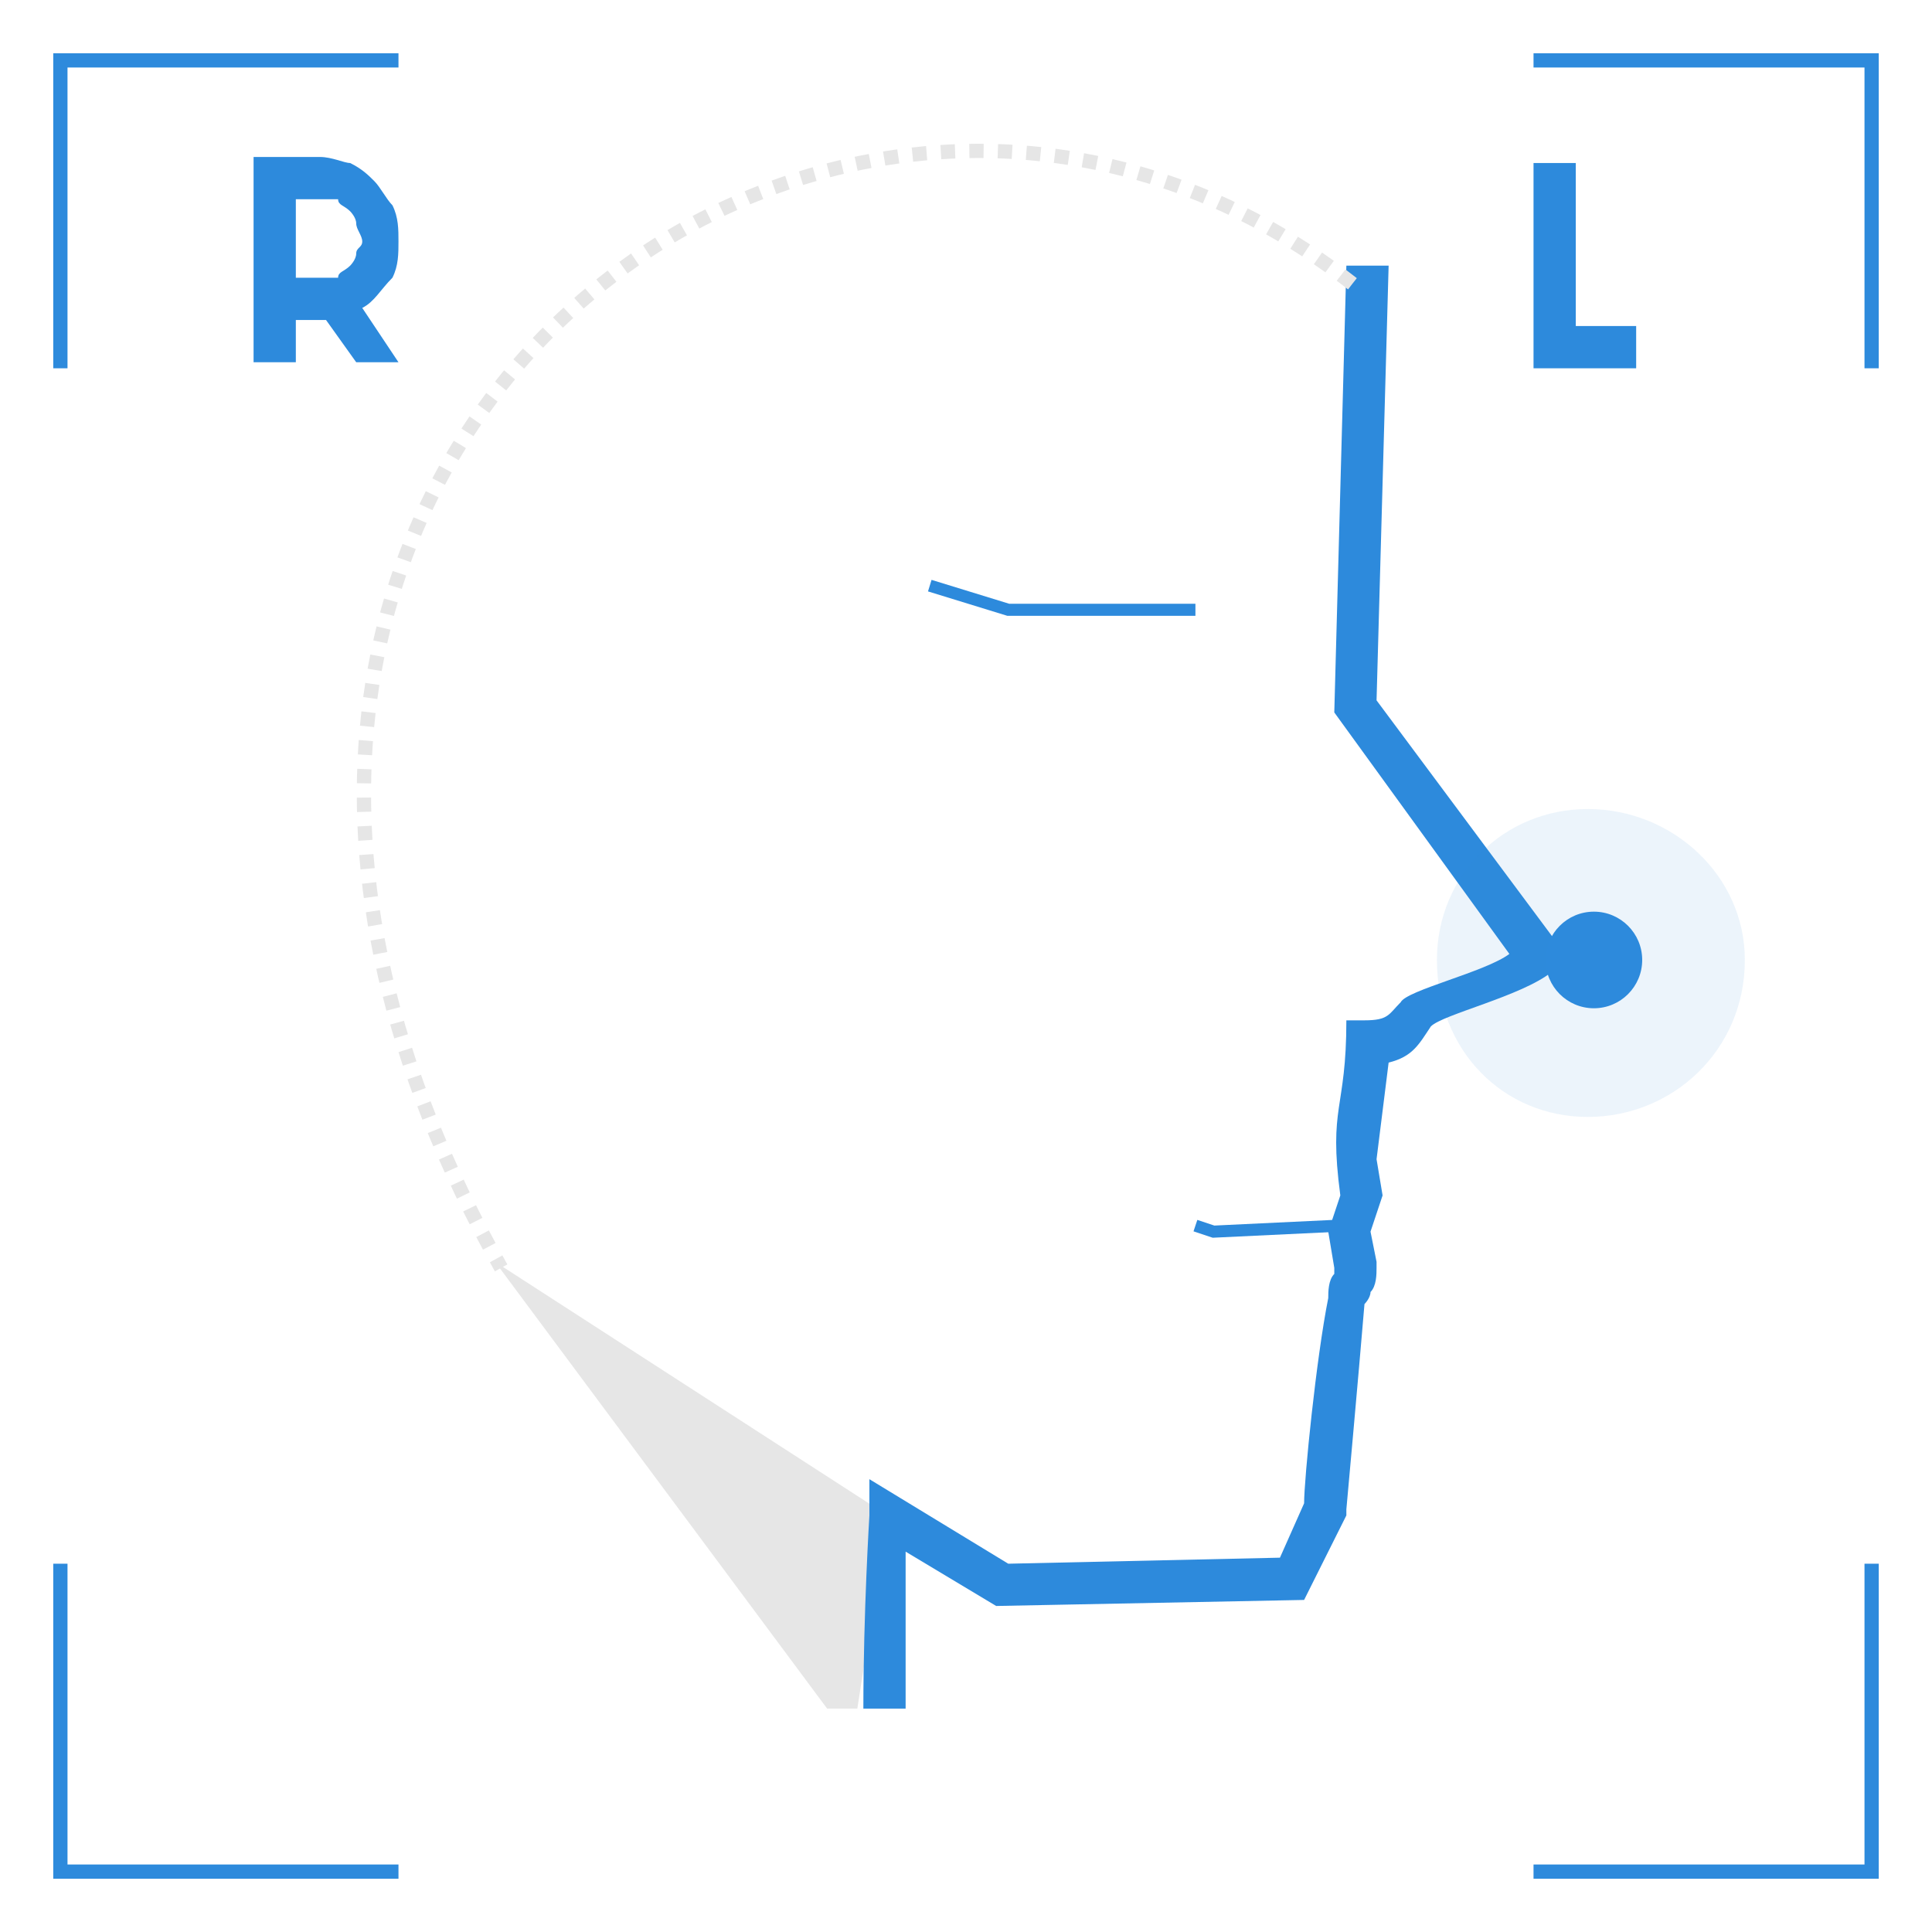 <?xml version="1.0" encoding="UTF-8"?>
<!DOCTYPE svg PUBLIC "-//W3C//DTD SVG 1.1//EN" "http://www.w3.org/Graphics/SVG/1.1/DTD/svg11.dtd">
<!-- Creator: CorelDRAW X8 -->
<svg xmlns="http://www.w3.org/2000/svg" xml:space="preserve" width="320px" height="320px" version="1.1" style="shape-rendering:geometricPrecision; text-rendering:geometricPrecision; image-rendering:optimizeQuality; fill-rule:evenodd; clip-rule:evenodd"
viewBox="0 0 320 320"
 xmlns:xlink="http://www.w3.org/1999/xlink">
 <defs>
  <style type="text/css">
   <![CDATA[
    .str1 {stroke:#2D8ADC;stroke-width:2}
    .str0 {stroke:#2D8ADC;stroke-width:2.362}
    .str2 {stroke:#E6E6E6;stroke-width:2.362;stroke-dasharray:2.362 2.362}
    .fil0 {fill:none}
    .fil4 {fill:#2D8ADC}
    .fil1 {fill:#E6E6E6}
    .fil2 {fill:#2D8ADC;fill-rule:nonzero}
    .fil3 {fill:#2D8ADC;fill-opacity:0.09}
   ]]>
  </style>
 </defs>
 <g id="Capa_x0020_1">
  <rect class="fil0" x="10" y="10" width="300" height="300"/>
  <g id="_3248184012816">
   <polyline class="fil0 str0" points="66,310 10,310 10,259 "/>
   <polyline class="fil0 str0" points="254,310 310,310 310,259 "/>
   <polyline class="fil0 str0" points="66,10 10,10 10,61 "/>
   <polyline class="fil0 str0" points="254,10 310,10 310,61 "/>
  </g>
  <polyline class="fil0 str1" points="198,101 167,101 154,97 "/>
  <polyline class="fil0 str1" points="222,203 201,204 198,203 "/>
  <polygon class="fil1" points="82,209 137,283 142,283 147,251 "/>
  <path class="fil2" d="M143 283c0,-16 1,-32 1,-32l0 -6 23 14 45 -1 4 -9c0,-4 2,-24 4,-34 0,-1 0,-3 1,-4l0 -1 -1 -6 2 -6c-2,-15 1,-14 1,-29l3 0c4,0 4,-1 6,-3 1,-2 14,-5 18,-8l-29 -40 2 -74 7 0 -2 72 32 43 -3 2c-5,4 -18,7 -20,9 -2,3 -3,5 -7,6l-2 16 1 6 -2 6 1 5 0 1c0,1 0,3 -1,4 0,1 -1,2 -1,2 -1,12 -3,34 -3,34l0 1 -7 14 -51 1 -15 -9c0,6 0,16 0,26l-7 0z"/>
  <g id="_3248184008464">
   <path class="fil3" d="M263 134c14,0 26,11 26,25 0,15 -12,26 -26,26 -14,0 -25,-11 -25,-26 0,-14 11,-25 25,-25z"/>
   <circle class="fil4" cx="264" cy="159" r="8"/>
  </g>
  <path class="fil0 str2" d="M224 47c-85,-67 -217,28 -141,163"/>
  <polygon class="fil2" points="271,61 254,61 254,27 261,27 261,54 271,54 "/>
  <path class="fil2" d="M42 60l0 -34 11 0c2,0 4,1 5,1 2,1 3,2 4,3 1,1 2,3 3,4 1,2 1,4 1,6 0,2 0,4 -1,6 -2,2 -3,4 -5,5l6 9 -7 0 -5 -7c0,0 0,0 0,0 -1,0 -1,0 -1,0l-4 0 0 7 -7 0zm7 -14l4 0c1,0 2,0 3,0 0,-1 1,-1 2,-2 0,0 1,-1 1,-2 0,-1 1,-1 1,-2 0,-1 -1,-2 -1,-3 0,-1 -1,-2 -1,-2 -1,-1 -2,-1 -2,-2 -1,0 -2,0 -3,0l-4 0 0 13z"/>
 </g>
</svg>
